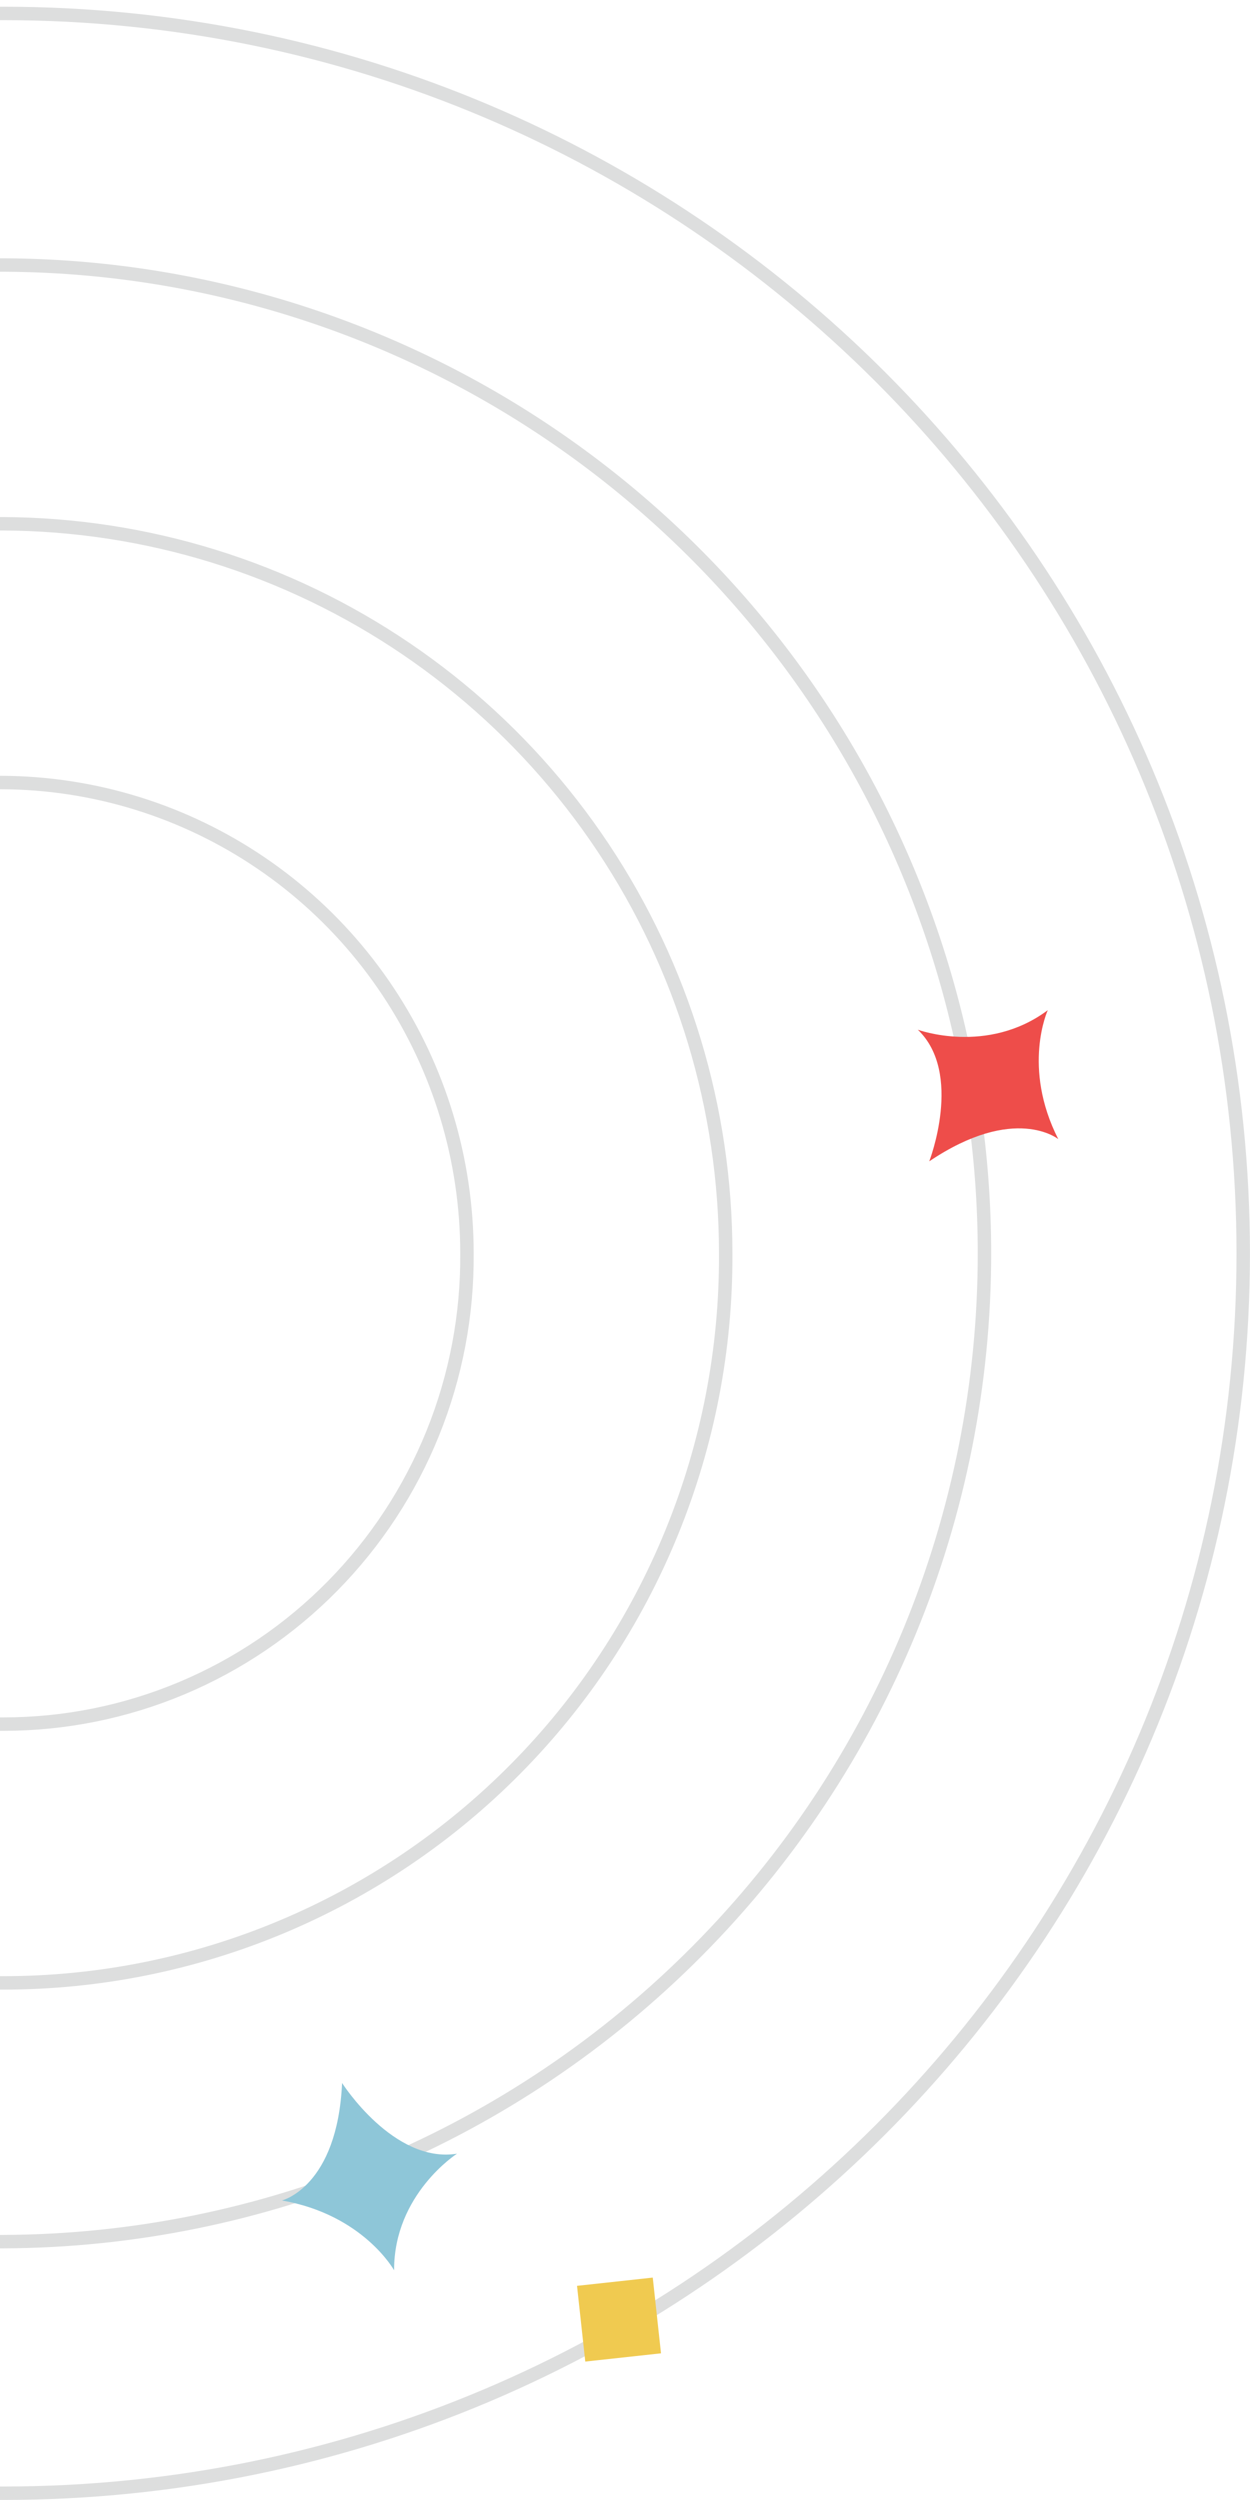 <svg width="93" height="186" viewBox="0 0 93 186" fill="none" xmlns="http://www.w3.org/2000/svg">
<g opacity="0.2">
<path d="M92.496 93.248C92.496 144.195 51.195 185.496 0.248 185.496C-50.699 185.496 -92 144.195 -92 93.248C-92 42.301 -50.699 1 0.248 1C51.195 1 92.496 42.301 92.496 93.248Z" stroke="#545A5C" stroke-miterlimit="10"/>
<path d="M73.244 93.247C73.244 78.692 68.94 64.465 60.877 52.366C52.814 40.268 41.355 30.844 27.952 25.287C14.548 19.73 -0.197 18.29 -14.417 21.151C-28.636 24.011 -41.69 31.042 -51.925 41.354C-62.16 51.666 -69.115 64.795 -71.91 79.077C-74.705 93.359 -73.213 108.153 -67.625 121.584C-62.036 135.015 -52.602 146.479 -40.517 154.525C-28.431 162.57 -14.239 166.835 0.263 166.778C19.645 166.703 38.208 158.923 51.886 145.142C65.564 131.36 73.244 112.7 73.244 93.247V93.247Z" stroke="#545A5C" stroke-miterlimit="10"/>
<path d="M53.992 93.247C53.992 82.5 50.817 71.994 44.869 63.062C38.922 54.13 30.47 47.173 20.584 43.073C10.698 38.973 -0.176 37.915 -10.661 40.033C-21.146 42.15 -30.769 47.348 -38.312 54.968C-45.854 62.587 -50.976 72.285 -53.028 82.833C-55.08 93.381 -53.97 104.304 -49.838 114.217C-45.707 124.13 -38.74 132.587 -29.821 138.517C-20.901 144.447 -10.431 147.583 0.263 147.527C7.343 147.527 14.353 146.121 20.89 143.389C27.427 140.658 33.362 136.656 38.355 131.612C43.348 126.567 47.3 120.582 49.983 113.998C52.667 107.414 54.029 100.362 53.992 93.247V93.247Z" stroke="#545A5C" stroke-miterlimit="10"/>
<path d="M34.742 93.246C34.742 86.306 32.696 79.523 28.864 73.757C25.032 67.99 19.586 63.501 13.218 60.858C6.85 58.216 -0.153 57.539 -6.904 58.914C-13.654 60.289 -19.847 63.653 -24.697 68.58C-29.546 73.508 -32.834 79.775 -34.144 86.589C-35.453 93.402 -34.724 100.454 -32.05 106.849C-29.375 113.244 -24.876 118.695 -19.123 122.509C-13.37 126.324 -6.622 128.33 0.265 128.274C4.816 128.274 9.323 127.366 13.524 125.602C17.726 123.838 21.539 121.254 24.744 117.997C27.949 114.741 30.483 110.877 32.199 106.629C33.915 102.381 34.779 97.832 34.742 93.246Z" stroke="#545A5C" stroke-miterlimit="10"/>
</g>
<path d="M25.451 154.975C25.451 154.975 29.28 160.995 34.002 160.234C34.002 160.234 29.304 163.244 29.321 168.91C29.321 168.91 27.031 164.774 20.974 163.715C20.974 163.715 25.099 162.711 25.451 154.975Z" fill="#8EC6D8"/>
<path d="M69.136 86.403C69.136 86.403 71.675 79.857 68.286 76.611C68.286 76.611 73.452 78.512 77.955 75.157C77.955 75.157 76.01 79.388 78.736 84.752C78.736 84.752 75.505 82.116 69.136 86.403Z" fill="#EE4D4A"/>
<path d="M43.544 175.701L42.93 170.066L48.565 169.452L49.179 175.087L43.544 175.701Z" fill="#F0CA50"/>
</svg>
